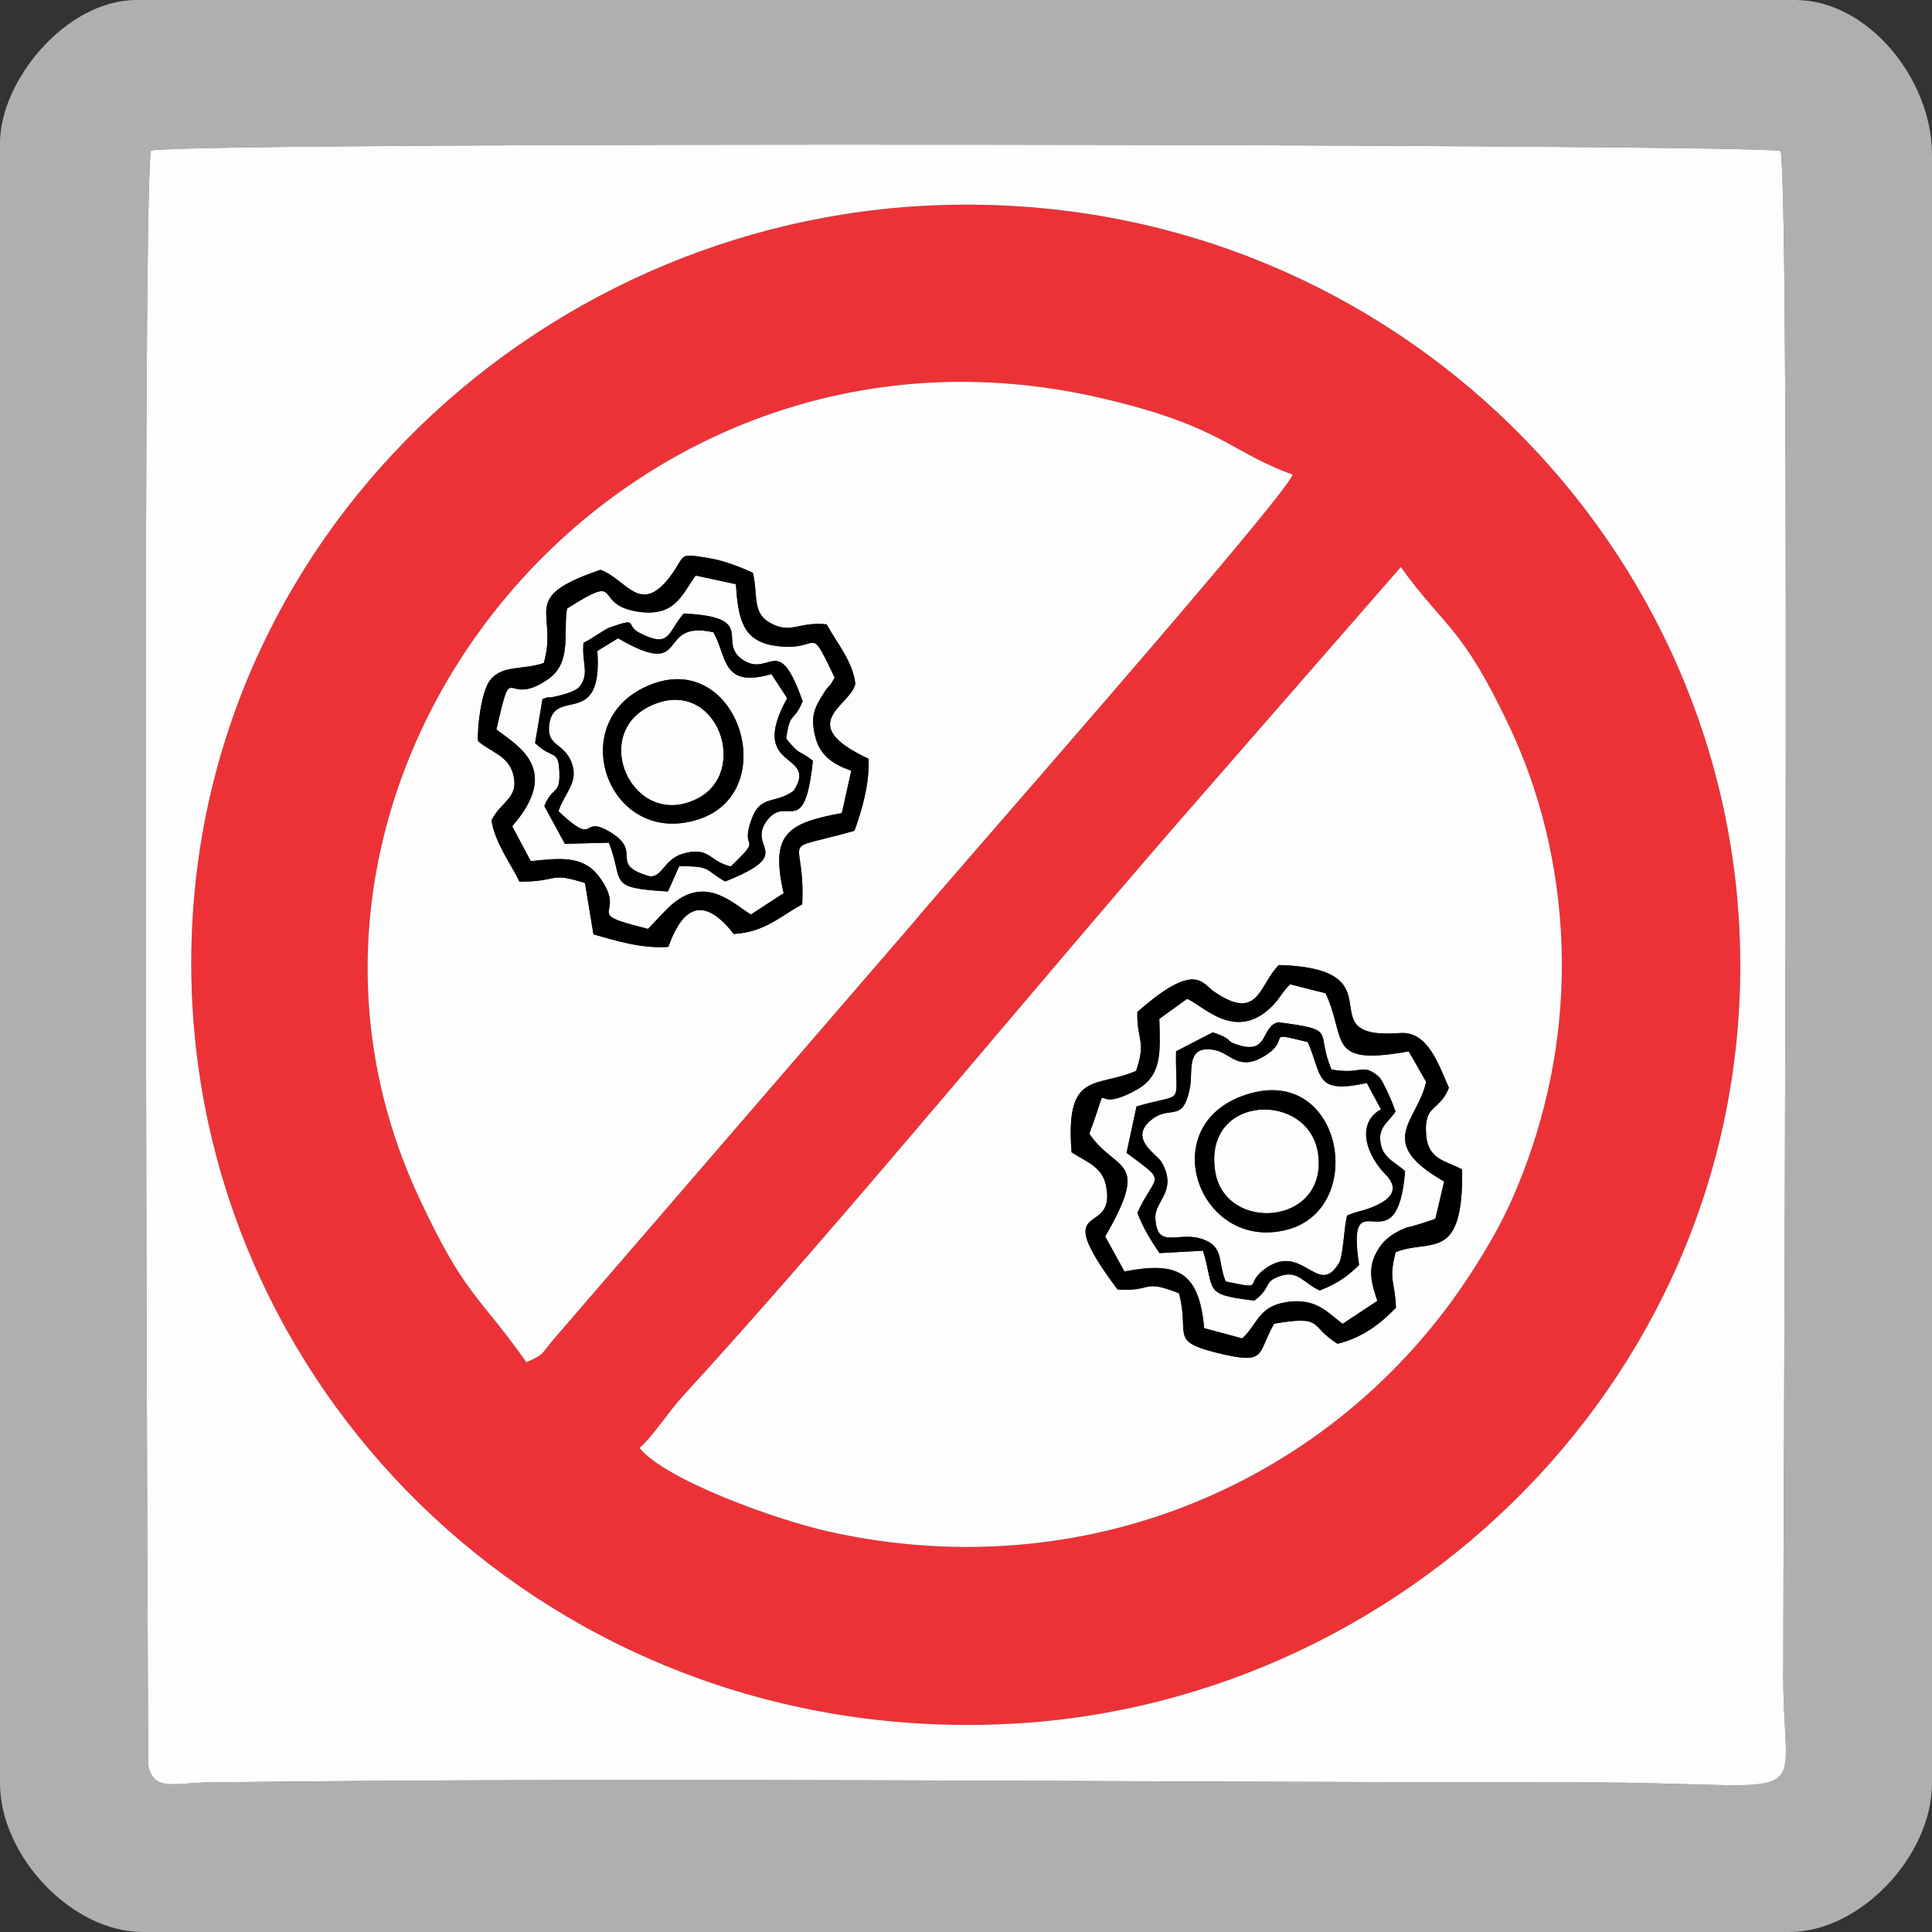 <?xml version="1.0" encoding="UTF-8"?>
<!DOCTYPE svg PUBLIC "-//W3C//DTD SVG 1.1//EN" "http://www.w3.org/Graphics/SVG/1.1/DTD/svg11.dtd">
<!-- Creator: CorelDRAW 2021 (64 Bit) -->
<svg xmlns="http://www.w3.org/2000/svg" xml:space="preserve" width="325px" height="325px" version="1.1" style="shape-rendering:geometricPrecision; text-rendering:geometricPrecision; image-rendering:optimizeQuality; fill-rule:evenodd; clip-rule:evenodd"
viewBox="0 0 137.42 137.42"
 xmlns:xlink="http://www.w3.org/1999/xlink"
 xmlns:xodm="http://www.corel.com/coreldraw/odm/2003">
 <rect x="0" y="0" width="137.42" height="137.42" fill="#333333" stroke="none"/>
 <defs>
  <style type="text/css">
   <![CDATA[
    .fil0 {fill:#B0AEAE}
    .fil1 {fill:#ED3237}
    .fil3 {fill:#000000}
    .fil2 {fill:#FDFDFD}
   ]]>
  </style>
 </defs>
 <g id="Camada_x0020_1">
  <g id="_1527857857104">
   <path class="fil0" d="M10.73 10.71c2.93,-0.65 113.96,-0.48 115.93,0.03 0.69,4.1 0.18,97.45 0.18,108.5 0,9.68 2.94,7.54 -14.37,7.54 -31.97,0 -65.97,-0.39 -97.68,0 -2.3,0.03 -3.86,0.67 -4.24,-1.18 -0.03,-0.14 -0.49,-110.82 0.18,-114.89zm-10.73 -0.56l0 116.7c0,5.11 5.06,10.57 10.15,10.57l117.12 0c5.09,0 10.15,-5.46 10.15,-10.57l0 -115.86c0,-5.35 -4.55,-10.99 -9.73,-10.99l-117.97 0c-5.06,0 -9.72,5.79 -9.72,10.15z"/>
   <path class="fil1" d="M45.49 102.99c0.9,-0.77 2.05,-2.56 3.07,-3.68 11.69,-12.75 25.55,-29.77 37.42,-43.32l13.66 -15.66c3.12,4.36 4.31,4.12 7.71,11.32 2.15,4.53 3.53,9.89 3.72,15.56 0.2,5.86 -0.85,11.27 -2.73,16.18 -1.01,2.6 -1.83,4.17 -3.26,6.46 -9.39,15.13 -27.36,23.28 -46.13,19.09 -3.84,-0.86 -11.66,-3.7 -13.46,-5.95zm-8.04 -6.09c-3.46,-4.88 -4.37,-4.7 -7.64,-11.7 -13.96,-29.89 14.1,-64.83 48.45,-56.9 8.67,2 9.21,3.85 13.69,5.46 -0.73,1.87 -24.98,29.4 -27.08,31.97l-25.44 29.47c-1.05,1.23 -0.6,1.04 -1.98,1.7zm-23.74 -25.02c1.79,28.98 26.89,52.36 58.18,50.73 28.97,-1.51 53.59,-26.19 51.8,-57.06 -1.68,-28.91 -26.9,-52.66 -58.16,-50.9 -29.06,1.65 -53.74,26.13 -51.82,57.23z"/>
   <path class="fil2" d="M13.71 71.88c-1.92,-31.1 22.76,-55.58 51.82,-57.23 31.26,-1.76 56.48,21.99 58.16,50.9 1.79,30.87 -22.83,55.55 -51.8,57.06 -31.29,1.63 -56.39,-21.75 -58.18,-50.73zm-2.98 -61.17c-0.67,4.07 -0.21,114.75 -0.18,114.89 0.38,1.85 1.94,1.21 4.24,1.18 31.71,-0.39 65.71,0 97.68,0 17.31,0 14.37,2.14 14.37,-7.54 0,-11.05 0.51,-104.4 -0.18,-108.5 -1.97,-0.51 -113,-0.68 -115.93,-0.03z"/>
   <path class="fil2" d="M60.84 48.63c-0.32,1.59 -4.42,2.83 0.94,5.34 0.07,1.86 -0.49,3.68 -1,5.12 -5.7,1.62 -3.47,0.02 -3.72,5.24 -1.51,0.79 -2.63,1.98 -4.87,2.1 -2,-2.55 -3.54,-2.21 -4.65,0.92 -1.93,0.14 -3.79,-0.46 -5.33,-0.89l-0.6 -3.65c-2.61,-0.83 -1.8,-0.09 -4.66,-0.1 -0.57,-1.19 -1.77,-2.81 -1.99,-4.36 0.66,-1.34 1.93,-1.57 1.57,-3.17 -0.33,-1.45 -1.57,-1.63 -2.53,-2.47 -0.06,-0.98 0.23,-3.52 0.86,-4.33 0.86,-1.1 2.31,-0.71 3.82,-1.22 1.06,-3.69 -1.88,-4.62 4.03,-6.63 1.9,0.7 2.83,3.32 5,0.42 1.13,-1.52 0.4,-1.64 2.93,-1.21 0.91,0.15 2.3,0.71 2.91,1 0.41,1.76 -0.11,2.93 1.41,3.66 1.37,0.66 1.91,-0.2 3.84,0.01 0.69,1.28 1.85,2.61 2.04,4.22zm-23.39 48.27c1.38,-0.66 0.93,-0.47 1.98,-1.7l25.44 -29.47c2.1,-2.57 26.35,-30.1 27.08,-31.97 -4.48,-1.61 -5.02,-3.46 -13.69,-5.46 -34.35,-7.93 -62.41,27.01 -48.45,56.9 3.27,7 4.18,6.82 7.64,11.7z"/>
   <path class="fil2" d="M99.58 73.48c1.99,-0.15 2.74,2.24 3.48,3.9 -0.72,1.75 -1.79,1.12 -1.62,3.35 0.14,1.78 1.42,1.83 2.56,2.45 0.1,6.74 -2.3,4.87 -4.73,5.89 -0.53,2.04 -0.04,2.04 0.02,3.95 -1.11,1.15 -2.4,2.13 -4.15,2.56 -2.06,-1.27 -0.9,-2.04 -4.51,-1.43 -1.26,2.16 -0.43,2.98 -4.13,2.06 -3.34,-0.84 -1.86,-1.25 -2.64,-4.22 -2.69,-1.06 -1.78,-0.1 -4.37,-0.27 -5.08,-6.8 0.04,-3.5 -0.84,-7.47 -0.28,-1.28 -1.46,-1.65 -2.43,-2.29 -0.46,-5.85 1.74,-4.55 4.59,-5.79 0.75,-2.23 0.03,-2.12 0.09,-4.19 4.11,-3.63 4.59,-2.05 5.44,-1.46 3.22,2.23 3.22,-0.53 4.63,-1.88 8.8,0.26 1.79,5.36 8.61,4.84zm-54.09 29.51c1.8,2.25 9.62,5.09 13.46,5.95 18.77,4.19 36.74,-3.96 46.13,-19.09 1.43,-2.29 2.25,-3.86 3.26,-6.46 1.88,-4.91 2.93,-10.32 2.73,-16.18 -0.19,-5.67 -1.57,-11.03 -3.72,-15.56 -3.4,-7.2 -4.59,-6.96 -7.71,-11.32l-13.66 15.66c-11.87,13.55 -25.73,30.57 -37.42,43.32 -1.02,1.12 -2.17,2.91 -3.07,3.68z"/>
   <path class="fil2" d="M86.26 73.43c1.41,0.46 0.93,0.58 1.55,0.81 2.51,0.93 1.8,-1.19 3.1,-1.53 4.34,0.57 2.6,0.58 3.8,3.36 2.16,0.4 2.14,-0.51 3.35,0.5 0.31,0.26 1.05,2 1.2,2.5 -0.55,0.81 -1.32,1.14 -1.03,2.39 0.23,0.97 1.15,1.3 1.71,1.84 -0.55,7.2 -4.26,0.12 -3.27,6.68 -0.81,0.78 -1.49,1.3 -2.8,1.81 -1.12,-0.5 -1.52,-1.43 -2.74,-1.05 -1.35,0.43 -0.6,0.78 -1.91,1.77 -3.69,-0.45 -2.78,-0.63 -3.65,-3.55l-3.1 0.17c-0.59,-0.87 -1.16,-1.77 -1.57,-2.87 1.35,-2.9 2.2,-2.04 -0.77,-4.26l0.71 -3.3c3.53,-1.04 2.75,0.13 2.81,-3.92l2.61 -1.35zm-1.83 -2.38l-1.97 1.42c0.06,2.29 0.23,4 -1.59,5.03 -3.64,2.04 -1.65,-1.52 -3.39,3.14 1.88,2.78 4.42,1.62 1.13,7.31l1.37 2.49c3.8,-0.74 5.31,0.03 5.67,4.03l2.71 0.73c1.12,-1.05 1.14,-2.23 3.06,-2.57 2.21,-0.38 3.04,0.78 4.08,1.53l2.47 -1.63c-0.5,-1.47 -0.78,-2.58 0.29,-4 0.29,-0.38 0.83,-0.8 1.44,-1.07 0.73,-0.31 0.32,-0.09 0.98,-0.31 0.12,-0.04 0.23,-0.06 0.35,-0.1l0.72 -0.24c0.09,-0.03 0.24,-0.07 0.35,-0.13l0.62 -2.64c-4.97,-2.85 -1.9,-4.25 -1.28,-7.09l-1.24 -2.17c-5.92,1.07 -4.38,-0.82 -5.91,-4.13l-2.53 -0.64c-0.66,0.69 -0.71,0.98 -1.23,1.51 -2.65,2.71 -5,-0.07 -6.1,-0.47z"/>
   <path class="fil2" d="M55.92 52.53c0.98,1.25 0.92,0.8 1.9,1.58 -0.61,5.73 -1.84,2.35 -3.27,4.26 -1.47,1.99 2.15,2.29 -2.97,4.33 -1.53,-0.87 -0.93,-1.09 -3.27,-1.09l-0.8 1.8c-4.4,-0.26 -3.09,-0.62 -4.2,-3.47l-3.13 0.08 -1.46 -2.68c0.55,-1.43 1.12,-0.76 1.07,-2.37 -0.06,-1.74 -0.47,-0.89 -1.73,-2.12l0.53 -3.14c0.23,-0.03 0.4,-0.19 0.47,-0.09 0,0.01 1.79,-0.28 2.18,-0.8 0.7,-0.93 0.14,-1.58 0.26,-3.1 0.66,-0.3 1.46,-0.95 1.9,-1.1 2.1,-0.73 1.01,-0.17 2.08,0.39 2.22,1.15 1.99,-0.04 3.15,-1.37 5.34,0.24 2.29,2.04 4.22,3.3 1.94,1.27 2.5,-2.05 4.24,2.95 -0.67,1.58 -0.89,0.63 -1.17,2.64zm-15.59 -9.24c-0.28,1.71 0.36,3.83 -1.33,5.01 -3.17,2.2 -2.49,-1.73 -3.69,3.59 1.52,1.16 4.65,2.84 1.12,6.88l1.32 2.48c2.02,-0.2 3.68,-0.43 4.82,1.05 2.25,2.94 -1.47,2.53 3.52,3.77l1.3 -1.36c2.6,-2.66 4.64,-0.52 6.02,0.34l2.33 -1.52c-0.98,-4.24 0.27,-4.98 4.14,-5.7l0.67 -3.01c-1.29,-0.45 -2.26,-1.08 -2.58,-2.5 -0.31,-1.33 -0.09,-1.9 0.63,-3.03 0.52,-0.81 0.23,-0.14 0.77,-1.09 -1.95,-4.09 -0.88,-1.76 -4.26,-2.27 -2.32,-0.35 -2.6,-1.94 -2.77,-4.38l-2.86 -0.61c-0.99,1.37 -1.47,2.98 -4.15,2.56 -3.28,-0.52 -0.84,-2.86 -5,-0.21z"/>
   <path class="fil3" d="M59.37 48.2c-0.54,0.95 -0.25,0.28 -0.77,1.09 -0.72,1.13 -0.94,1.7 -0.63,3.03 0.32,1.42 1.29,2.05 2.58,2.5l-0.67 3.01c-3.87,0.72 -5.12,1.46 -4.14,5.7l-2.33 1.52c-1.38,-0.86 -3.42,-3 -6.02,-0.34l-1.3 1.36c-4.99,-1.24 -1.27,-0.83 -3.52,-3.77 -1.14,-1.48 -2.8,-1.25 -4.82,-1.05l-1.32 -2.48c3.53,-4.04 0.4,-5.72 -1.12,-6.88 1.2,-5.32 0.52,-1.39 3.69,-3.59 1.69,-1.18 1.05,-3.3 1.33,-5.01 4.16,-2.65 1.72,-0.31 5,0.21 2.68,0.42 3.16,-1.19 4.15,-2.56l2.86 0.61c0.17,2.44 0.45,4.03 2.77,4.38 3.38,0.51 2.31,-1.82 4.26,2.27zm-16.66 -7.67c-5.91,2.01 -2.97,2.94 -4.03,6.63 -1.51,0.51 -2.96,0.12 -3.82,1.22 -0.63,0.81 -0.92,3.35 -0.86,4.33 0.96,0.84 2.2,1.02 2.53,2.47 0.36,1.6 -0.91,1.83 -1.57,3.17 0.22,1.55 1.42,3.17 1.99,4.36 2.86,0.01 2.05,-0.73 4.66,0.1l0.6 3.65c1.54,0.43 3.4,1.03 5.33,0.89 1.11,-3.13 2.65,-3.47 4.65,-0.92 2.24,-0.12 3.36,-1.31 4.87,-2.1 0.25,-5.22 -1.98,-3.62 3.72,-5.24 0.51,-1.44 1.07,-3.26 1,-5.12 -5.36,-2.51 -1.26,-3.75 -0.94,-5.34 -0.19,-1.61 -1.35,-2.94 -2.04,-4.22 -1.93,-0.21 -2.47,0.65 -3.84,-0.01 -1.52,-0.73 -1,-1.9 -1.41,-3.66 -0.61,-0.29 -2,-0.85 -2.91,-1 -2.53,-0.43 -1.8,-0.31 -2.93,1.21 -2.17,2.9 -3.1,0.28 -5,-0.42z"/>
   <path class="fil3" d="M84.43 71.05c1.1,0.4 3.45,3.18 6.1,0.47 0.52,-0.53 0.57,-0.82 1.23,-1.51l2.53 0.64c1.53,3.31 -0.01,5.2 5.91,4.13l1.24 2.17c-0.62,2.84 -3.69,4.24 1.28,7.09l-0.62 2.64c-0.11,0.06 -0.26,0.1 -0.35,0.13l-0.72 0.24c-0.12,0.04 -0.23,0.06 -0.35,0.1 -0.66,0.22 -0.25,0 -0.98,0.31 -0.61,0.27 -1.15,0.69 -1.44,1.07 -1.07,1.42 -0.79,2.53 -0.29,4l-2.47 1.63c-1.04,-0.75 -1.87,-1.91 -4.08,-1.53 -1.92,0.34 -1.94,1.52 -3.06,2.57l-2.71 -0.73c-0.36,-4 -1.87,-4.77 -5.67,-4.03l-1.37 -2.49c3.29,-5.69 0.75,-4.53 -1.13,-7.31 1.74,-4.66 -0.25,-1.1 3.39,-3.14 1.82,-1.03 1.65,-2.74 1.59,-5.03l1.97 -1.42zm-3.53 0.93c-0.06,2.07 0.66,1.96 -0.09,4.19 -2.85,1.24 -5.05,-0.06 -4.59,5.79 0.97,0.64 2.15,1.01 2.43,2.29 0.88,3.97 -4.24,0.67 0.84,7.47 2.59,0.17 1.68,-0.79 4.37,0.27 0.78,2.97 -0.7,3.38 2.64,4.22 3.7,0.92 2.87,0.1 4.13,-2.06 3.61,-0.61 2.45,0.16 4.51,1.43 1.75,-0.43 3.04,-1.41 4.15,-2.56 -0.06,-1.91 -0.55,-1.91 -0.02,-3.95 2.43,-1.02 4.83,0.85 4.73,-5.89 -1.14,-0.62 -2.42,-0.67 -2.56,-2.45 -0.17,-2.23 0.9,-1.6 1.62,-3.35 -0.74,-1.66 -1.49,-4.05 -3.48,-3.9 -6.82,0.52 0.19,-4.58 -8.61,-4.84 -1.41,1.35 -1.41,4.11 -4.63,1.88 -0.85,-0.59 -1.33,-2.17 -5.44,1.46z"/>
   <path class="fil2" d="M89.01 77.75c6.51,-1.75 8.18,8.14 2.63,9.69 -6.44,1.78 -9.79,-7.76 -2.63,-9.69zm6.81 8.71c0.65,-0.29 0.96,-0.29 1.56,-0.51 2.93,-1.08 1.22,-2.31 0.86,-2.75 -1.53,-1.91 -1.32,-3.61 -0.01,-4.29l-1.01 -1.88c-3.74,0.82 -3.14,-0.49 -4.2,-2.91 -3.29,-0.8 -1.01,-0.26 -3.11,1.01 -1.78,1.08 -2.4,-0.2 -3.42,-0.42 -2.19,-0.48 -1.62,1.44 -1.85,2.64 -0.5,2.65 -1.44,1.15 -2.83,2.37 -1.52,1.33 0.52,2.39 0.84,2.98 1.12,2.05 -0.54,2.71 -0.47,3.96 0.12,2.31 1.67,0.83 3.44,1.51 1.45,0.56 0.99,1.59 1.56,2.98 2.88,0.59 1.28,0.26 2.72,-0.84 2.75,-2.1 3.83,2.09 5.35,-0.49 0.3,-0.53 0.35,-2.6 0.57,-3.36z"/>
   <path class="fil2" d="M45.94 48.84c6.45,-2.97 9.8,7.39 3.82,9.41 -6.37,2.15 -9.69,-6.71 -3.82,-9.41zm-2.45 10.4c2.26,1.42 -0.28,2.23 2.75,3.1 0.96,0.01 0.98,-1.34 2.57,-1.68 1.69,-0.38 1.66,0.61 3.17,0.97 2.46,-2.37 0.53,-0.89 1.52,-3.47 0.62,-1.62 1.66,-0.96 2.96,-1.92 1.81,-2.84 -3.35,-1.34 -0.47,-6.58l-1.12 -1.71c-3.57,1.02 -3.13,-1.24 -4.13,-2.98 -4.2,-0.92 -1.5,3.49 -6.78,0.43l-1.47 0.9c0.4,5.75 -3.22,2.37 -3.44,5.42 -0.1,1.41 1.18,1.13 1.66,2.68 0.41,1.3 -0.58,2.05 -0.99,3.3 2.87,2.7 1.46,0.1 3.77,1.54z"/>
   <path class="fil3" d="M95.82 86.46c-0.22,0.76 -0.27,2.83 -0.57,3.36 -1.52,2.58 -2.6,-1.61 -5.35,0.49 -1.44,1.1 0.16,1.43 -2.72,0.84 -0.57,-1.39 -0.11,-2.42 -1.56,-2.98 -1.77,-0.68 -3.32,0.8 -3.44,-1.51 -0.07,-1.25 1.59,-1.91 0.47,-3.96 -0.32,-0.59 -2.36,-1.65 -0.84,-2.98 1.39,-1.22 2.33,0.28 2.83,-2.37 0.23,-1.2 -0.34,-3.12 1.85,-2.64 1.02,0.22 1.64,1.5 3.42,0.42 2.1,-1.27 -0.18,-1.81 3.11,-1.01 1.06,2.42 0.46,3.73 4.2,2.91l1.01 1.88c-1.31,0.68 -1.52,2.38 0.01,4.29 0.36,0.44 2.07,1.67 -0.86,2.75 -0.6,0.22 -0.91,0.22 -1.56,0.51zm-9.56 -13.03l-2.61 1.35c-0.06,4.05 0.72,2.88 -2.81,3.92l-0.71 3.3c2.97,2.22 2.12,1.36 0.77,4.26 0.41,1.1 0.98,2 1.57,2.87l3.1 -0.17c0.87,2.92 -0.04,3.1 3.65,3.55 1.31,-0.99 0.56,-1.34 1.91,-1.77 1.22,-0.38 1.62,0.55 2.74,1.05 1.31,-0.51 1.99,-1.03 2.8,-1.81 -0.99,-6.56 2.72,0.52 3.27,-6.68 -0.56,-0.54 -1.48,-0.87 -1.71,-1.84 -0.29,-1.25 0.48,-1.58 1.03,-2.39 -0.15,-0.5 -0.89,-2.24 -1.2,-2.5 -1.21,-1.01 -1.19,-0.1 -3.35,-0.5 -1.2,-2.78 0.54,-2.79 -3.8,-3.36 -1.3,0.34 -0.59,2.46 -3.1,1.53 -0.62,-0.23 -0.14,-0.35 -1.55,-0.81z"/>
   <path class="fil3" d="M42.49 46.3l1.47 -0.9c5.28,3.06 2.58,-1.35 6.78,-0.43 1,1.74 0.56,4 4.13,2.98l1.12 1.71c-2.88,5.24 2.28,3.74 0.47,6.58 -1.3,0.96 -2.34,0.3 -2.96,1.92 -0.99,2.58 0.94,1.1 -1.52,3.47 -1.51,-0.36 -1.48,-1.35 -3.17,-0.97 -1.59,0.34 -1.61,1.69 -2.57,1.68 -3.03,-0.87 -0.49,-1.68 -2.75,-3.1 -2.31,-1.44 -0.9,1.16 -3.77,-1.54 0.41,-1.25 1.4,-2 0.99,-3.3 -0.48,-1.55 -1.76,-1.27 -1.66,-2.68 0.22,-3.05 3.84,0.33 3.44,-5.42zm13.43 6.23c0.28,-2.01 0.5,-1.06 1.17,-2.64 -1.74,-5 -2.3,-1.68 -4.24,-2.95 -1.93,-1.26 1.12,-3.06 -4.22,-3.3 -1.16,1.33 -0.93,2.52 -3.15,1.37 -1.07,-0.56 0.02,-1.12 -2.08,-0.39 -0.44,0.15 -1.24,0.8 -1.9,1.1 -0.12,1.52 0.44,2.17 -0.26,3.1 -0.39,0.52 -2.18,0.81 -2.18,0.8 -0.07,-0.1 -0.24,0.06 -0.47,0.09l-0.53 3.14c1.26,1.23 1.67,0.38 1.73,2.12 0.05,1.61 -0.52,0.94 -1.07,2.37l1.46 2.68 3.13 -0.08c1.11,2.85 -0.2,3.21 4.2,3.47l0.8 -1.8c2.34,0 1.74,0.22 3.27,1.09 5.12,-2.04 1.5,-2.34 2.97,-4.33 1.43,-1.91 2.66,1.47 3.27,-4.26 -0.98,-0.78 -0.92,-0.33 -1.9,-1.58z"/>
   <path class="fil2" d="M86.43 83.3c0.68,4.41 7.99,3.89 7.33,-1.19 -0.59,-4.53 -8.18,-4.33 -7.33,1.19z"/>
   <path class="fil2" d="M46.41 50.14c-4.58,1.98 -1.39,8.97 3.18,6.67 3.79,-1.91 1.4,-8.66 -3.18,-6.67z"/>
   <path class="fil3" d="M46.41 50.14c4.58,-1.99 6.97,4.76 3.18,6.67 -4.57,2.3 -7.76,-4.69 -3.18,-6.67zm-0.47 -1.3c-5.87,2.7 -2.55,11.56 3.82,9.41 5.98,-2.02 2.63,-12.38 -3.82,-9.41z"/>
   <path class="fil3" d="M86.43 83.3c-0.85,-5.52 6.74,-5.72 7.33,-1.19 0.66,5.08 -6.65,5.6 -7.33,1.19zm2.58 -5.55c-7.16,1.93 -3.81,11.47 2.63,9.69 5.55,-1.55 3.88,-11.44 -2.63,-9.69z"/>
  </g>
 </g>
</svg>
